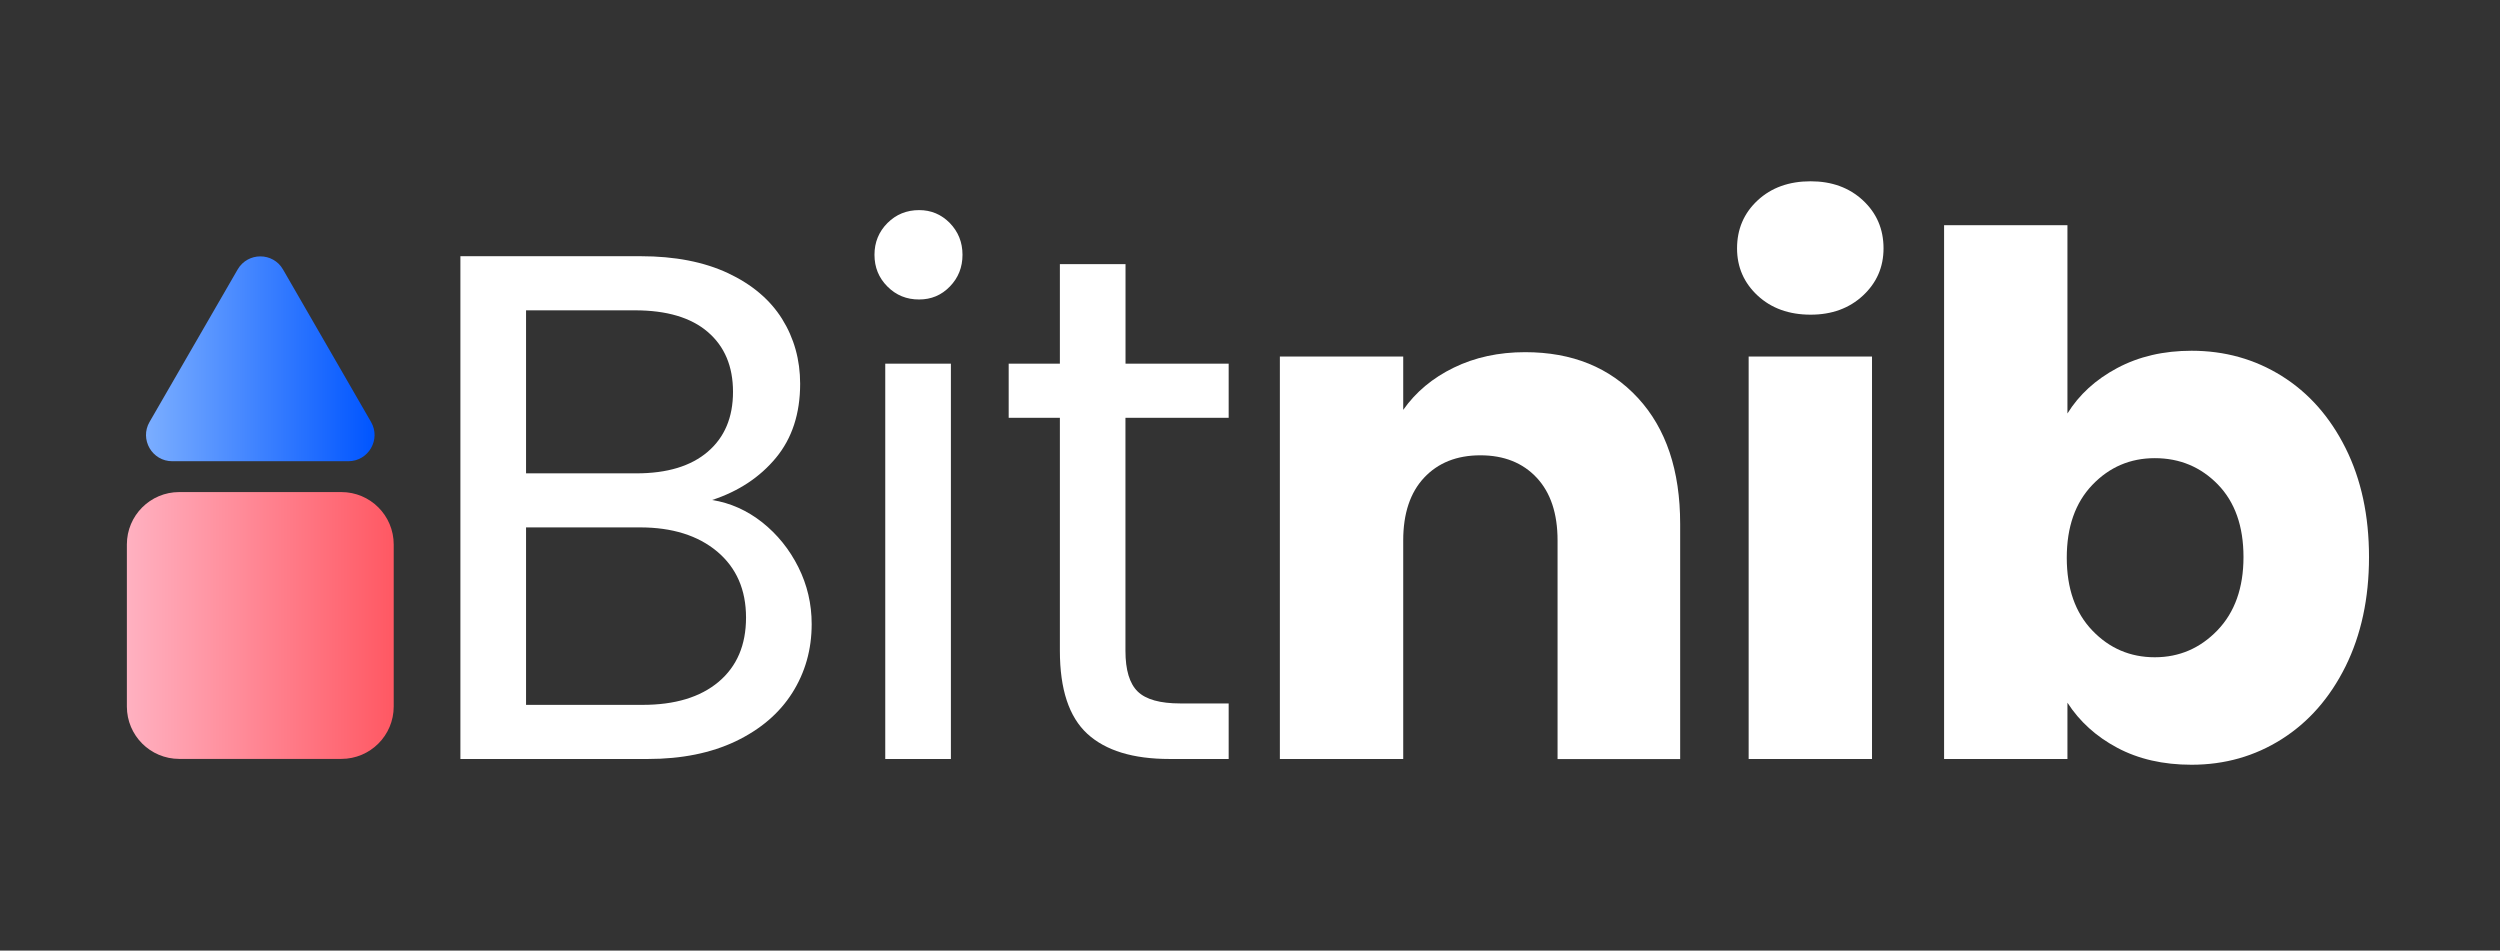 <svg width="334" height="127" viewBox="0 0 334 127" fill="none" xmlns="http://www.w3.org/2000/svg">
<rect x="0" y="0" width="334" height="127" fill="#333333" stroke="none"/>
<g clip-path="url(#clip0_103_2)">
<path d="M45.6 65.74H23.95C20.08 65.74 16.95 68.87 16.95 72.74V94.39C16.95 98.26 20.08 101.39 23.95 101.39H45.6C49.47 101.39 52.6 98.26 52.6 94.39V72.74C52.6 68.87 49.47 65.74 45.6 65.74Z" fill="url(#paint0_linear_103_2)"/>
<path d="M46.54 61.62H23.01C20.32 61.62 18.63 58.7 19.98 56.37L31.75 36C33.1 33.67 36.47 33.67 37.81 36L49.57 56.37C50.92 58.7 49.23 61.62 46.54 61.62Z" fill="url(#paint1_linear_103_2)"/>
<path d="M101.84 69.79C103.86 71.4 105.47 73.39 106.66 75.77C107.85 78.15 108.44 80.68 108.44 83.38C108.44 86.79 107.57 89.85 105.84 92.58C104.11 95.31 101.58 97.46 98.28 99.04C94.97 100.61 91.07 101.4 86.57 101.4H61.51V34.23H85.6C90.16 34.23 94.05 34.99 97.26 36.49C100.47 38 102.88 40.04 104.49 42.61C106.09 45.18 106.9 48.07 106.9 51.28C106.9 55.26 105.82 58.56 103.67 61.16C101.52 63.76 98.67 65.64 95.14 66.8C97.58 67.19 99.81 68.19 101.84 69.79ZM70.28 63.24H85.02C89.13 63.24 92.31 62.28 94.56 60.35C96.81 58.42 97.93 55.76 97.93 52.35C97.93 48.95 96.81 46.28 94.56 44.35C92.31 42.42 89.07 41.46 84.83 41.46H70.28V63.24ZM96.01 91.09C98.45 89.03 99.67 86.18 99.67 82.51C99.67 78.78 98.38 75.85 95.82 73.69C93.25 71.54 89.81 70.46 85.51 70.46H70.28V94.17H85.79C90.16 94.18 93.56 93.15 96.01 91.09Z" fill="white"/>
<path d="M118.56 38.28C117.4 37.12 116.83 35.71 116.83 34.04C116.83 32.37 117.41 30.96 118.56 29.8C119.72 28.64 121.13 28.07 122.8 28.07C124.4 28.07 125.77 28.65 126.9 29.8C128.02 30.96 128.59 32.37 128.59 34.04C128.59 35.71 128.03 37.12 126.9 38.28C125.78 39.44 124.41 40.01 122.8 40.01C121.13 40.02 119.71 39.44 118.56 38.28ZM127.04 48.59V101.4H118.27V48.59H127.04Z" fill="white"/>
<path d="M150.36 55.82V86.95C150.36 89.52 150.91 91.33 152 92.39C153.09 93.45 154.99 93.98 157.69 93.98H164.15V101.4H156.25C151.37 101.4 147.71 100.28 145.26 98.03C142.82 95.78 141.6 92.09 141.6 86.95V55.82H134.76V48.59H141.6V35.29H150.37V48.59H164.15V55.82H150.36V55.82Z" fill="white"/>
<path d="M218.83 53.17C222.59 57.25 224.47 62.85 224.47 69.99V101.41H208.09V72.2C208.09 68.6 207.16 65.81 205.3 63.82C203.44 61.83 200.93 60.83 197.78 60.83C194.63 60.83 192.13 61.83 190.26 63.82C188.4 65.81 187.47 68.61 187.47 72.2V101.4H170.99V47.63H187.47V54.76C189.14 52.38 191.39 50.5 194.22 49.12C197.05 47.74 200.23 47.05 203.76 47.05C210.04 47.05 215.07 49.09 218.83 53.17Z" fill="white"/>
<path d="M234.82 39.49C232.99 37.79 232.07 35.68 232.07 33.18C232.07 30.61 232.99 28.47 234.82 26.77C236.65 25.07 239.01 24.22 241.9 24.22C244.73 24.22 247.06 25.07 248.89 26.77C250.72 28.47 251.64 30.61 251.64 33.18C251.64 35.69 250.72 37.79 248.89 39.49C247.06 41.19 244.73 42.04 241.9 42.04C239.02 42.04 236.65 41.19 234.82 39.49ZM250.1 47.63V101.4H233.62V47.63H250.1Z" fill="white"/>
<path d="M282.86 49.17C285.75 47.63 289.06 46.86 292.79 46.86C297.22 46.86 301.24 47.98 304.84 50.23C308.44 52.48 311.28 55.69 313.37 59.87C315.46 64.05 316.5 68.9 316.5 74.42C316.5 79.95 315.45 84.81 313.37 89.02C311.28 93.23 308.44 96.47 304.84 98.75C301.24 101.03 297.23 102.17 292.79 102.17C289 102.17 285.69 101.41 282.86 99.9C280.03 98.39 277.82 96.38 276.21 93.88V101.4H259.73V30.09H276.21V55.24C277.76 52.74 279.97 50.71 282.86 49.17ZM296.31 64.73C294.03 62.39 291.22 61.21 287.88 61.21C284.6 61.21 281.82 62.4 279.54 64.78C277.26 67.16 276.12 70.4 276.12 74.51C276.12 78.62 277.26 81.87 279.54 84.24C281.82 86.62 284.6 87.81 287.88 87.81C291.16 87.81 293.95 86.6 296.26 84.2C298.57 81.79 299.73 78.53 299.73 74.42C299.73 70.31 298.59 67.08 296.31 64.73Z" fill="white"/>
</g>
<defs>
<linearGradient id="paint0_linear_103_2" x1="16.221" y1="83.566" x2="52.173" y2="83.566" gradientUnits="userSpaceOnUse">
<stop stop-color="#FFB3C3"/>
<stop offset="1" stop-color="#FF5964"/>
</linearGradient>
<linearGradient id="paint1_linear_103_2" x1="19.508" y1="47.933" x2="50.045" y2="47.933" gradientUnits="userSpaceOnUse">
<stop stop-color="#7BAEFF"/>
<stop offset="1" stop-color="#0055FF"/>
</linearGradient>
<clipPath id="clip0_103_2">
<rect width="333.45" height="126.39" fill="white"/>
</clipPath>
</defs>
</svg>
